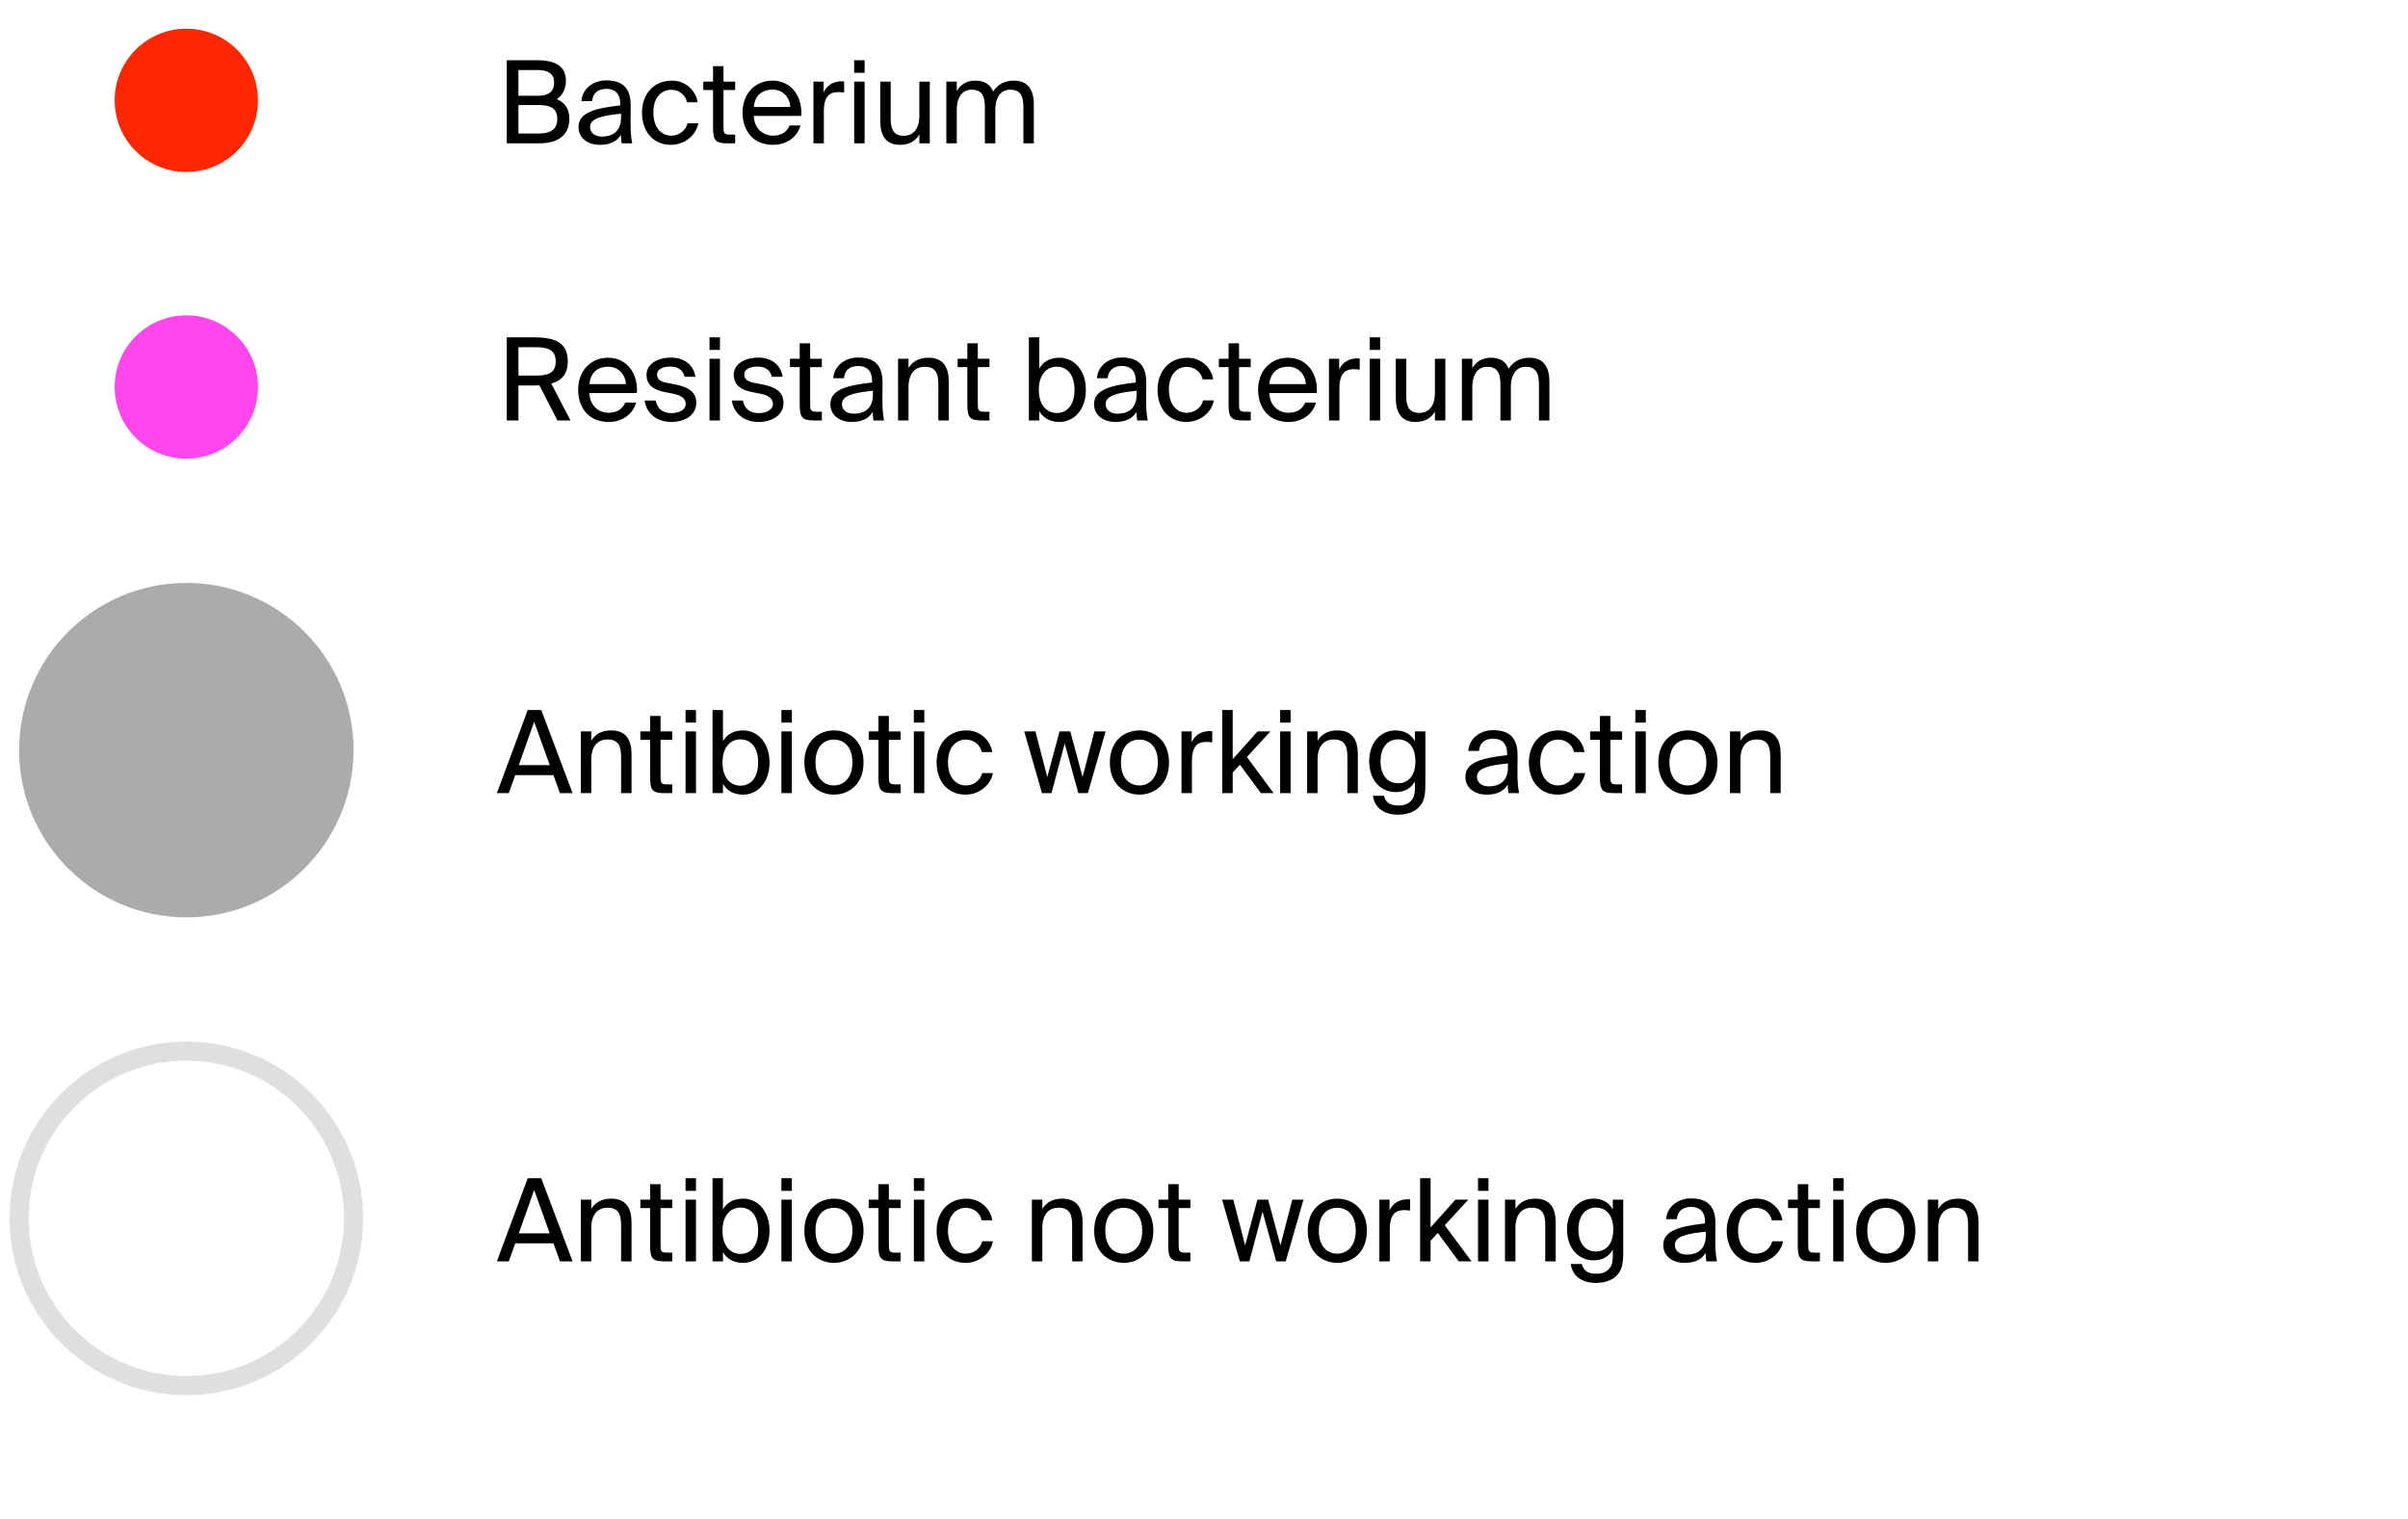<svg viewBox="0 0 252 159" fill="none" xmlns="http://www.w3.org/2000/svg">
<path d="M53.032 6.3V15H56.464C58.204 15 59.584 14.28 59.584 12.432C59.584 11.364 59.092 10.716 58.264 10.368C58.864 10.02 59.224 9.276 59.224 8.448C59.224 6.72 57.784 6.3 56.164 6.3H53.032ZM54.256 10.02V7.332H56.356C57.328 7.332 57.988 7.728 57.988 8.616C57.988 9.636 57.352 10.02 56.356 10.02H54.256ZM54.256 13.968V10.992H56.404C57.712 10.992 58.324 11.424 58.324 12.444C58.324 13.428 57.712 13.968 56.476 13.968H54.256ZM60.542 13.296C60.542 14.484 61.55 15.156 62.763 15.156C63.903 15.156 64.575 14.772 64.971 14.112C64.983 14.496 65.019 14.76 65.055 15H66.159C66.038 14.388 65.978 13.644 65.99 12.564L66.002 11.076C66.014 9.264 65.21 8.412 63.434 8.412C62.175 8.412 60.95 9.192 60.843 10.584H61.971C62.019 9.792 62.547 9.3 63.447 9.3C64.251 9.3 64.91 9.696 64.91 10.872V11.028C62.258 11.328 60.542 11.772 60.542 13.296ZM64.995 11.892V12.3C64.995 13.824 64.022 14.292 63.002 14.292C62.222 14.292 61.755 13.884 61.755 13.272C61.755 12.384 63.014 12.096 64.995 11.892ZM73.006 10.704C72.862 9.612 71.866 8.436 70.306 8.436C68.398 8.436 67.186 9.864 67.186 11.784C67.186 13.752 68.35 15.156 70.198 15.156C71.698 15.156 72.862 14.112 73.078 12.9H71.95C71.794 13.584 71.146 14.196 70.234 14.196C69.274 14.196 68.374 13.416 68.374 11.772C68.374 10.152 69.262 9.396 70.234 9.396C71.074 9.396 71.746 9.936 71.902 10.704H73.006ZM74.621 6.924V8.544H73.601V9.42H74.621V13.38C74.621 14.724 74.909 15 76.145 15H76.937V14.088H76.385C75.761 14.088 75.713 13.92 75.713 13.248V9.42H76.937V8.544H75.713V6.924H74.621ZM78.885 12.132H83.853C83.997 10.092 82.809 8.436 80.841 8.436C79.077 8.436 77.709 9.744 77.709 11.784C77.709 13.692 78.837 15.156 80.877 15.156C82.449 15.156 83.469 14.244 83.769 13.128H82.641C82.365 13.764 81.837 14.196 80.877 14.196C79.917 14.196 78.933 13.524 78.885 12.132ZM78.897 11.196C78.993 9.9 79.869 9.372 80.841 9.372C81.993 9.372 82.677 10.284 82.701 11.196H78.897ZM88.342 9.684V8.52C88.222 8.508 88.126 8.508 88.018 8.508C87.178 8.532 86.518 8.94 86.194 9.672V8.544H85.126V15H86.218V11.616C86.218 10.2 86.722 9.636 87.73 9.636C87.91 9.636 88.114 9.66 88.342 9.684ZM90.483 6.3H89.391V7.62H90.483V6.3ZM90.483 8.544H89.391V15H90.483V8.544ZM96.212 14.076V15H97.304V8.544H96.212V12.096C96.212 13.476 95.6 14.208 94.568 14.208C93.38 14.208 93.212 13.344 93.212 12.348V8.544H92.12V12.672C92.12 14.148 92.684 15.156 94.184 15.156C95.252 15.156 95.84 14.688 96.212 14.076ZM100.128 15V11.496C100.128 10.116 100.752 9.384 101.688 9.384C102.876 9.384 103.068 10.248 103.068 11.244V15H104.16V11.496C104.16 10.116 104.784 9.384 105.72 9.384C106.908 9.384 107.1 10.248 107.1 11.244V15H108.192V10.92C108.192 9.444 107.604 8.436 106.104 8.436C105.204 8.436 104.448 8.784 103.932 9.576C103.644 8.868 103.056 8.436 102.072 8.436C101.1 8.436 100.5 8.904 100.128 9.516V8.544H99.036V15H100.128Z" fill="black"/>
<path d="M56.452 40.328L58.336 44H59.704L57.688 40.136C58.756 39.848 59.416 39.188 59.416 37.808C59.416 35.72 57.916 35.3 55.792 35.3H53.032V44H54.256V40.34H55.792C56.02 40.34 56.236 40.34 56.452 40.328ZM54.256 36.332H55.888C57.16 36.332 58.156 36.488 58.156 37.832C58.156 39.176 57.16 39.308 55.888 39.308H54.256V36.332ZM61.682 41.132H66.65C66.794 39.092 65.606 37.436 63.638 37.436C61.874 37.436 60.506 38.744 60.506 40.784C60.506 42.692 61.634 44.156 63.674 44.156C65.246 44.156 66.266 43.244 66.566 42.128H65.438C65.162 42.764 64.634 43.196 63.674 43.196C62.714 43.196 61.73 42.524 61.682 41.132ZM61.694 40.196C61.79 38.9 62.666 38.372 63.638 38.372C64.79 38.372 65.474 39.284 65.498 40.196H61.694ZM71.642 39.428H72.782C72.578 38.204 71.63 37.424 70.238 37.424C68.81 37.424 67.658 38.084 67.658 39.224C67.658 40.424 68.618 40.832 69.494 41.012L70.454 41.204C71.15 41.348 71.762 41.624 71.762 42.272C71.762 42.872 71.09 43.232 70.262 43.232C69.302 43.232 68.786 42.74 68.618 41.912H67.466C67.586 43.04 68.546 44.156 70.238 44.156C71.714 44.156 72.866 43.424 72.866 42.152C72.866 40.904 71.834 40.46 70.658 40.232L69.746 40.052C69.122 39.932 68.762 39.692 68.762 39.176C68.762 38.588 69.482 38.36 70.118 38.36C70.874 38.36 71.474 38.66 71.642 39.428ZM75.343 35.3H74.251V36.62H75.343V35.3ZM75.343 37.544H74.251V44H75.343V37.544ZM80.771 39.428H81.911C81.707 38.204 80.759 37.424 79.367 37.424C77.939 37.424 76.787 38.084 76.787 39.224C76.787 40.424 77.747 40.832 78.623 41.012L79.583 41.204C80.279 41.348 80.891 41.624 80.891 42.272C80.891 42.872 80.219 43.232 79.391 43.232C78.431 43.232 77.915 42.74 77.747 41.912H76.595C76.715 43.04 77.675 44.156 79.367 44.156C80.843 44.156 81.995 43.424 81.995 42.152C81.995 40.904 80.963 40.46 79.787 40.232L78.875 40.052C78.251 39.932 77.891 39.692 77.891 39.176C77.891 38.588 78.611 38.36 79.247 38.36C80.003 38.36 80.603 38.66 80.771 39.428ZM83.692 35.924V37.544H82.672V38.42H83.692V42.38C83.692 43.724 83.98 44 85.216 44H86.008V43.088H85.456C84.832 43.088 84.784 42.92 84.784 42.248V38.42H86.008V37.544H84.784V35.924H83.692ZM86.898 42.296C86.898 43.484 87.906 44.156 89.118 44.156C90.258 44.156 90.93 43.772 91.326 43.112C91.338 43.496 91.374 43.76 91.41 44H92.514C92.394 43.388 92.334 42.644 92.346 41.564L92.358 40.076C92.37 38.264 91.566 37.412 89.79 37.412C88.53 37.412 87.306 38.192 87.198 39.584H88.326C88.374 38.792 88.902 38.3 89.802 38.3C90.606 38.3 91.266 38.696 91.266 39.872V40.028C88.614 40.328 86.898 40.772 86.898 42.296ZM91.35 40.892V41.3C91.35 42.824 90.378 43.292 89.358 43.292C88.578 43.292 88.11 42.884 88.11 42.272C88.11 41.384 89.37 41.096 91.35 40.892ZM95.077 38.516V37.544H93.985V44H95.077V40.496C95.077 39.116 95.725 38.384 96.781 38.384C98.029 38.384 98.197 39.248 98.197 40.244V44H99.289V39.92C99.289 38.444 98.725 37.436 97.165 37.436C96.073 37.436 95.449 37.904 95.077 38.516ZM101.235 35.924V37.544H100.215V38.42H101.235V42.38C101.235 43.724 101.523 44 102.759 44H103.551V43.088H102.999C102.375 43.088 102.327 42.92 102.327 42.248V38.42H103.551V37.544H102.327V35.924H101.235ZM108.765 35.3H107.673V44H108.765V43.028C109.161 43.712 109.845 44.156 110.877 44.156C112.353 44.156 113.637 42.932 113.637 40.796C113.637 38.672 112.353 37.436 110.877 37.436C109.845 37.436 109.161 37.88 108.765 38.564V35.3ZM110.601 43.22C109.629 43.22 108.717 42.5 108.717 40.796C108.717 39.092 109.629 38.372 110.601 38.372C111.717 38.372 112.449 39.26 112.449 40.796C112.449 42.332 111.717 43.22 110.601 43.22ZM114.496 42.296C114.496 43.484 115.504 44.156 116.716 44.156C117.856 44.156 118.528 43.772 118.924 43.112C118.936 43.496 118.972 43.76 119.008 44H120.112C119.992 43.388 119.932 42.644 119.944 41.564L119.956 40.076C119.968 38.264 119.164 37.412 117.388 37.412C116.128 37.412 114.904 38.192 114.796 39.584H115.924C115.972 38.792 116.5 38.3 117.4 38.3C118.204 38.3 118.864 38.696 118.864 39.872V40.028C116.212 40.328 114.496 40.772 114.496 42.296ZM118.948 40.892V41.3C118.948 42.824 117.976 43.292 116.956 43.292C116.176 43.292 115.708 42.884 115.708 42.272C115.708 41.384 116.968 41.096 118.948 40.892ZM126.959 39.704C126.815 38.612 125.819 37.436 124.259 37.436C122.351 37.436 121.139 38.864 121.139 40.784C121.139 42.752 122.303 44.156 124.151 44.156C125.651 44.156 126.815 43.112 127.031 41.9H125.903C125.747 42.584 125.099 43.196 124.187 43.196C123.227 43.196 122.327 42.416 122.327 40.772C122.327 39.152 123.215 38.396 124.187 38.396C125.027 38.396 125.699 38.936 125.855 39.704H126.959ZM128.574 35.924V37.544H127.554V38.42H128.574V42.38C128.574 43.724 128.862 44 130.098 44H130.89V43.088H130.338C129.714 43.088 129.666 42.92 129.666 42.248V38.42H130.89V37.544H129.666V35.924H128.574ZM132.838 41.132H137.806C137.95 39.092 136.762 37.436 134.794 37.436C133.03 37.436 131.662 38.744 131.662 40.784C131.662 42.692 132.79 44.156 134.83 44.156C136.402 44.156 137.422 43.244 137.722 42.128H136.594C136.318 42.764 135.79 43.196 134.83 43.196C133.87 43.196 132.886 42.524 132.838 41.132ZM132.85 40.196C132.946 38.9 133.822 38.372 134.794 38.372C135.946 38.372 136.63 39.284 136.654 40.196H132.85ZM142.295 38.684V37.52C142.175 37.508 142.079 37.508 141.971 37.508C141.131 37.532 140.471 37.94 140.147 38.672V37.544H139.079V44H140.171V40.616C140.171 39.2 140.675 38.636 141.683 38.636C141.863 38.636 142.067 38.66 142.295 38.684ZM144.436 35.3H143.344V36.62H144.436V35.3ZM144.436 37.544H143.344V44H144.436V37.544ZM150.165 43.076V44H151.257V37.544H150.165V41.096C150.165 42.476 149.553 43.208 148.521 43.208C147.333 43.208 147.165 42.344 147.165 41.348V37.544H146.073V41.672C146.073 43.148 146.637 44.156 148.137 44.156C149.205 44.156 149.793 43.688 150.165 43.076ZM154.081 44V40.496C154.081 39.116 154.705 38.384 155.641 38.384C156.829 38.384 157.021 39.248 157.021 40.244V44H158.113V40.496C158.113 39.116 158.737 38.384 159.673 38.384C160.861 38.384 161.053 39.248 161.053 40.244V44H162.145V39.92C162.145 38.444 161.557 37.436 160.057 37.436C159.157 37.436 158.401 37.784 157.885 38.576C157.597 37.868 157.009 37.436 156.025 37.436C155.053 37.436 154.453 37.904 154.081 38.516V37.544H152.989V44H154.081Z" fill="black"/>
<path d="M55.228 74.3L52 83H53.248L53.92 81.116H57.916L58.6 83H59.92L56.644 74.3H55.228ZM54.292 80.072L55.9 75.536L57.532 80.072H54.292ZM61.878 77.516V76.544H60.786V83H61.878V79.496C61.878 78.116 62.526 77.384 63.582 77.384C64.83 77.384 64.998 78.248 64.998 79.244V83H66.09V78.92C66.09 77.444 65.526 76.436 63.966 76.436C62.874 76.436 62.25 76.904 61.878 77.516ZM68.035 74.924V76.544H67.015V77.42H68.035V81.38C68.035 82.724 68.323 83 69.559 83H70.351V82.088H69.799C69.175 82.088 69.127 81.92 69.127 81.248V77.42H70.351V76.544H69.127V74.924H68.035ZM72.835 74.3H71.743V75.62H72.835V74.3ZM72.835 76.544H71.743V83H72.835V76.544ZM75.659 74.3H74.567V83H75.659V82.028C76.055 82.712 76.739 83.156 77.771 83.156C79.247 83.156 80.531 81.932 80.531 79.796C80.531 77.672 79.247 76.436 77.771 76.436C76.739 76.436 76.055 76.88 75.659 77.564V74.3ZM77.495 82.22C76.523 82.22 75.611 81.5 75.611 79.796C75.611 78.092 76.523 77.372 77.495 77.372C78.611 77.372 79.343 78.26 79.343 79.796C79.343 81.332 78.611 82.22 77.495 82.22ZM82.866 74.3H81.774V75.62H82.866V74.3ZM82.866 76.544H81.774V83H82.866V76.544ZM90.37 79.796C90.37 77.456 88.774 76.436 87.274 76.436C85.774 76.436 84.178 77.456 84.178 79.796C84.178 82.136 85.774 83.156 87.274 83.156C88.774 83.156 90.37 82.136 90.37 79.796ZM87.274 82.196C86.29 82.196 85.342 81.512 85.342 79.796C85.342 78.032 86.29 77.396 87.274 77.396C88.258 77.396 89.206 78.08 89.206 79.796C89.206 81.452 88.258 82.196 87.274 82.196ZM91.93 74.924V76.544H90.91V77.42H91.93V81.38C91.93 82.724 92.218 83 93.454 83H94.246V82.088H93.694C93.07 82.088 93.022 81.92 93.022 81.248V77.42H94.246V76.544H93.022V74.924H91.93ZM96.729 74.3H95.637V75.62H96.729V74.3ZM96.729 76.544H95.637V83H96.729V76.544ZM103.838 78.704C103.694 77.612 102.698 76.436 101.138 76.436C99.23 76.436 98.018 77.864 98.018 79.784C98.018 81.752 99.182 83.156 101.03 83.156C102.53 83.156 103.694 82.112 103.91 80.9H102.782C102.626 81.584 101.978 82.196 101.066 82.196C100.106 82.196 99.206 81.416 99.206 79.772C99.206 78.152 100.094 77.396 101.066 77.396C101.906 77.396 102.578 77.936 102.734 78.704H103.838ZM110.881 76.544L109.597 81.32L108.361 76.544H107.185L109.045 83H110.041L111.421 77.804L112.849 83H113.845L115.705 76.544H114.529L113.293 81.32L112.009 76.544H110.881ZM122.339 79.796C122.339 77.456 120.743 76.436 119.243 76.436C117.743 76.436 116.147 77.456 116.147 79.796C116.147 82.136 117.743 83.156 119.243 83.156C120.743 83.156 122.339 82.136 122.339 79.796ZM119.243 82.196C118.259 82.196 117.311 81.512 117.311 79.796C117.311 78.032 118.259 77.396 119.243 77.396C120.227 77.396 121.175 78.08 121.175 79.796C121.175 81.452 120.227 82.196 119.243 82.196ZM126.861 77.684V76.52C126.741 76.508 126.645 76.508 126.537 76.508C125.697 76.532 125.037 76.94 124.713 77.672V76.544H123.645V83H124.737V79.616C124.737 78.2 125.241 77.636 126.249 77.636C126.429 77.636 126.633 77.66 126.861 77.684ZM129.003 74.3H127.911V83H129.003V80.84L129.759 80.024L131.955 83H133.287L130.491 79.22L132.951 76.544H131.607L129.003 79.448V74.3ZM135.061 74.3H133.969V75.62H135.061V74.3ZM135.061 76.544H133.969V83H135.061V76.544ZM137.886 77.516V76.544H136.794V83H137.886V79.496C137.886 78.116 138.534 77.384 139.59 77.384C140.838 77.384 141.006 78.248 141.006 79.244V83H142.098V78.92C142.098 77.444 141.534 76.436 139.974 76.436C138.882 76.436 138.258 76.904 137.886 77.516ZM148.075 76.544V77.564C147.679 76.88 147.055 76.436 146.023 76.436C144.595 76.436 143.287 77.6 143.287 79.664C143.287 81.74 144.595 82.892 146.023 82.892C147.055 82.892 147.679 82.46 148.075 81.776V82.388C148.075 83.264 147.895 83.564 147.655 83.816C147.367 84.128 146.923 84.296 146.335 84.296C145.327 84.296 144.979 83.852 144.835 83.276H143.671C143.875 84.584 144.859 85.256 146.323 85.256C147.283 85.256 148.087 84.944 148.555 84.404C148.927 83.996 149.167 83.456 149.167 82.136V76.544H148.075ZM146.299 77.372C147.271 77.372 148.123 78.032 148.123 79.664C148.123 81.308 147.271 81.968 146.299 81.968C145.231 81.968 144.475 81.14 144.475 79.664C144.475 78.2 145.231 77.372 146.299 77.372ZM153.355 81.296C153.355 82.484 154.363 83.156 155.575 83.156C156.715 83.156 157.387 82.772 157.783 82.112C157.795 82.496 157.831 82.76 157.867 83H158.971C158.851 82.388 158.791 81.644 158.803 80.564L158.815 79.076C158.827 77.264 158.023 76.412 156.247 76.412C154.987 76.412 153.763 77.192 153.655 78.584H154.783C154.831 77.792 155.359 77.3 156.259 77.3C157.063 77.3 157.723 77.696 157.723 78.872V79.028C155.071 79.328 153.355 79.772 153.355 81.296ZM157.807 79.892V80.3C157.807 81.824 156.835 82.292 155.815 82.292C155.035 82.292 154.567 81.884 154.567 81.272C154.567 80.384 155.827 80.096 157.807 79.892ZM165.818 78.704C165.674 77.612 164.678 76.436 163.118 76.436C161.21 76.436 159.998 77.864 159.998 79.784C159.998 81.752 161.162 83.156 163.01 83.156C164.51 83.156 165.674 82.112 165.89 80.9H164.762C164.606 81.584 163.958 82.196 163.046 82.196C162.086 82.196 161.186 81.416 161.186 79.772C161.186 78.152 162.074 77.396 163.046 77.396C163.886 77.396 164.558 77.936 164.714 78.704H165.818ZM167.434 74.924V76.544H166.414V77.42H167.434V81.38C167.434 82.724 167.722 83 168.958 83H169.75V82.088H169.198C168.574 82.088 168.526 81.92 168.526 81.248V77.42H169.75V76.544H168.526V74.924H167.434ZM172.233 74.3H171.141V75.62H172.233V74.3ZM172.233 76.544H171.141V83H172.233V76.544ZM179.738 79.796C179.738 77.456 178.142 76.436 176.642 76.436C175.142 76.436 173.546 77.456 173.546 79.796C173.546 82.136 175.142 83.156 176.642 83.156C178.142 83.156 179.738 82.136 179.738 79.796ZM176.642 82.196C175.658 82.196 174.71 81.512 174.71 79.796C174.71 78.032 175.658 77.396 176.642 77.396C177.626 77.396 178.574 78.08 178.574 79.796C178.574 81.452 177.626 82.196 176.642 82.196ZM182.136 77.516V76.544H181.044V83H182.136V79.496C182.136 78.116 182.784 77.384 183.84 77.384C185.088 77.384 185.256 78.248 185.256 79.244V83H186.348V78.92C186.348 77.444 185.784 76.436 184.224 76.436C183.132 76.436 182.508 76.904 182.136 77.516Z" fill="black"/>
<path d="M55.228 123.3L52 132H53.248L53.92 130.116H57.916L58.6 132H59.92L56.644 123.3H55.228ZM54.292 129.072L55.9 124.536L57.532 129.072H54.292ZM61.878 126.516V125.544H60.786V132H61.878V128.496C61.878 127.116 62.526 126.384 63.582 126.384C64.83 126.384 64.998 127.248 64.998 128.244V132H66.09V127.92C66.09 126.444 65.526 125.436 63.966 125.436C62.874 125.436 62.25 125.904 61.878 126.516ZM68.035 123.924V125.544H67.015V126.42H68.035V130.38C68.035 131.724 68.323 132 69.559 132H70.351V131.088H69.799C69.175 131.088 69.127 130.92 69.127 130.248V126.42H70.351V125.544H69.127V123.924H68.035ZM72.835 123.3H71.743V124.62H72.835V123.3ZM72.835 125.544H71.743V132H72.835V125.544ZM75.659 123.3H74.567V132H75.659V131.028C76.055 131.712 76.739 132.156 77.771 132.156C79.247 132.156 80.531 130.932 80.531 128.796C80.531 126.672 79.247 125.436 77.771 125.436C76.739 125.436 76.055 125.88 75.659 126.564V123.3ZM77.495 131.22C76.523 131.22 75.611 130.5 75.611 128.796C75.611 127.092 76.523 126.372 77.495 126.372C78.611 126.372 79.343 127.26 79.343 128.796C79.343 130.332 78.611 131.22 77.495 131.22ZM82.866 123.3H81.774V124.62H82.866V123.3ZM82.866 125.544H81.774V132H82.866V125.544ZM90.37 128.796C90.37 126.456 88.774 125.436 87.274 125.436C85.774 125.436 84.178 126.456 84.178 128.796C84.178 131.136 85.774 132.156 87.274 132.156C88.774 132.156 90.37 131.136 90.37 128.796ZM87.274 131.196C86.29 131.196 85.342 130.512 85.342 128.796C85.342 127.032 86.29 126.396 87.274 126.396C88.258 126.396 89.206 127.08 89.206 128.796C89.206 130.452 88.258 131.196 87.274 131.196ZM91.93 123.924V125.544H90.91V126.42H91.93V130.38C91.93 131.724 92.218 132 93.454 132H94.246V131.088H93.694C93.07 131.088 93.022 130.92 93.022 130.248V126.42H94.246V125.544H93.022V123.924H91.93ZM96.729 123.3H95.637V124.62H96.729V123.3ZM96.729 125.544H95.637V132H96.729V125.544ZM103.838 127.704C103.694 126.612 102.698 125.436 101.138 125.436C99.23 125.436 98.018 126.864 98.018 128.784C98.018 130.752 99.182 132.156 101.03 132.156C102.53 132.156 103.694 131.112 103.91 129.9H102.782C102.626 130.584 101.978 131.196 101.066 131.196C100.106 131.196 99.206 130.416 99.206 128.772C99.206 127.152 100.094 126.396 101.066 126.396C101.906 126.396 102.578 126.936 102.734 127.704H103.838ZM109.081 126.516V125.544H107.989V132H109.081V128.496C109.081 127.116 109.729 126.384 110.785 126.384C112.033 126.384 112.201 127.248 112.201 128.244V132H113.293V127.92C113.293 126.444 112.729 125.436 111.169 125.436C110.077 125.436 109.453 125.904 109.081 126.516ZM120.699 128.796C120.699 126.456 119.103 125.436 117.603 125.436C116.103 125.436 114.507 126.456 114.507 128.796C114.507 131.136 116.103 132.156 117.603 132.156C119.103 132.156 120.699 131.136 120.699 128.796ZM117.603 131.196C116.619 131.196 115.671 130.512 115.671 128.796C115.671 127.032 116.619 126.396 117.603 126.396C118.587 126.396 119.535 127.08 119.535 128.796C119.535 130.452 118.587 131.196 117.603 131.196ZM122.258 123.924V125.544H121.238V126.42H122.258V130.38C122.258 131.724 122.546 132 123.782 132H124.574V131.088H124.022C123.398 131.088 123.35 130.92 123.35 130.248V126.42H124.574V125.544H123.35V123.924H122.258ZM131.588 125.544L130.304 130.32L129.068 125.544H127.892L129.752 132H130.748L132.128 126.804L133.556 132H134.552L136.412 125.544H135.236L134 130.32L132.716 125.544H131.588ZM143.046 128.796C143.046 126.456 141.45 125.436 139.95 125.436C138.45 125.436 136.854 126.456 136.854 128.796C136.854 131.136 138.45 132.156 139.95 132.156C141.45 132.156 143.046 131.136 143.046 128.796ZM139.95 131.196C138.966 131.196 138.018 130.512 138.018 128.796C138.018 127.032 138.966 126.396 139.95 126.396C140.934 126.396 141.882 127.08 141.882 128.796C141.882 130.452 140.934 131.196 139.95 131.196ZM147.568 126.684V125.52C147.448 125.508 147.352 125.508 147.244 125.508C146.404 125.532 145.744 125.94 145.42 126.672V125.544H144.352V132H145.444V128.616C145.444 127.2 145.948 126.636 146.956 126.636C147.136 126.636 147.34 126.66 147.568 126.684ZM149.71 123.3H148.618V132H149.71V129.84L150.466 129.024L152.662 132H153.994L151.198 128.22L153.658 125.544H152.314L149.71 128.448V123.3ZM155.769 123.3H154.677V124.62H155.769V123.3ZM155.769 125.544H154.677V132H155.769V125.544ZM158.593 126.516V125.544H157.501V132H158.593V128.496C158.593 127.116 159.241 126.384 160.297 126.384C161.545 126.384 161.713 127.248 161.713 128.244V132H162.805V127.92C162.805 126.444 162.241 125.436 160.681 125.436C159.589 125.436 158.965 125.904 158.593 126.516ZM168.782 125.544V126.564C168.386 125.88 167.762 125.436 166.73 125.436C165.302 125.436 163.994 126.6 163.994 128.664C163.994 130.74 165.302 131.892 166.73 131.892C167.762 131.892 168.386 131.46 168.782 130.776V131.388C168.782 132.264 168.602 132.564 168.362 132.816C168.074 133.128 167.63 133.296 167.042 133.296C166.034 133.296 165.686 132.852 165.542 132.276H164.378C164.582 133.584 165.566 134.256 167.03 134.256C167.99 134.256 168.794 133.944 169.262 133.404C169.634 132.996 169.874 132.456 169.874 131.136V125.544H168.782ZM167.006 126.372C167.978 126.372 168.83 127.032 168.83 128.664C168.83 130.308 167.978 130.968 167.006 130.968C165.938 130.968 165.182 130.14 165.182 128.664C165.182 127.2 165.938 126.372 167.006 126.372ZM174.062 130.296C174.062 131.484 175.07 132.156 176.282 132.156C177.422 132.156 178.094 131.772 178.49 131.112C178.502 131.496 178.538 131.76 178.574 132H179.678C179.558 131.388 179.498 130.644 179.51 129.564L179.522 128.076C179.534 126.264 178.73 125.412 176.954 125.412C175.694 125.412 174.47 126.192 174.362 127.584H175.49C175.538 126.792 176.066 126.3 176.966 126.3C177.77 126.3 178.43 126.696 178.43 127.872V128.028C175.778 128.328 174.062 128.772 174.062 130.296ZM178.514 128.892V129.3C178.514 130.824 177.542 131.292 176.522 131.292C175.742 131.292 175.274 130.884 175.274 130.272C175.274 129.384 176.534 129.096 178.514 128.892ZM186.525 127.704C186.381 126.612 185.385 125.436 183.825 125.436C181.917 125.436 180.705 126.864 180.705 128.784C180.705 130.752 181.869 132.156 183.717 132.156C185.217 132.156 186.381 131.112 186.597 129.9H185.469C185.313 130.584 184.665 131.196 183.753 131.196C182.793 131.196 181.893 130.416 181.893 128.772C181.893 127.152 182.781 126.396 183.753 126.396C184.593 126.396 185.265 126.936 185.421 127.704H186.525ZM188.141 123.924V125.544H187.121V126.42H188.141V130.38C188.141 131.724 188.429 132 189.665 132H190.457V131.088H189.905C189.281 131.088 189.233 130.92 189.233 130.248V126.42H190.457V125.544H189.233V123.924H188.141ZM192.94 123.3H191.848V124.62H192.94V123.3ZM192.94 125.544H191.848V132H192.94V125.544ZM200.445 128.796C200.445 126.456 198.849 125.436 197.349 125.436C195.849 125.436 194.253 126.456 194.253 128.796C194.253 131.136 195.849 132.156 197.349 132.156C198.849 132.156 200.445 131.136 200.445 128.796ZM197.349 131.196C196.365 131.196 195.417 130.512 195.417 128.796C195.417 127.032 196.365 126.396 197.349 126.396C198.333 126.396 199.281 127.08 199.281 128.796C199.281 130.452 198.333 131.196 197.349 131.196ZM202.843 126.516V125.544H201.751V132H202.843V128.496C202.843 127.116 203.491 126.384 204.547 126.384C205.795 126.384 205.963 127.248 205.963 128.244V132H207.055V127.92C207.055 126.444 206.491 125.436 204.931 125.436C203.839 125.436 203.215 125.904 202.843 126.516Z" fill="black"/>
<circle r="7.5" transform="matrix(-1 0 0 1 19.5 10.5)" fill="#FF2600"/>
<circle r="7.5" transform="matrix(-1 0 0 1 19.5 40.5)" fill="#FF46EC"/>
<circle r="17.5" transform="matrix(-1 0 0 1 19.5 78.5)" fill="#ABABAB"/>
<circle r="17.5" transform="matrix(-1 0 0 1 19.5 127.5)" stroke="#E0DFDF" stroke-width="2" stroke-linejoin="round"/>
</svg>
